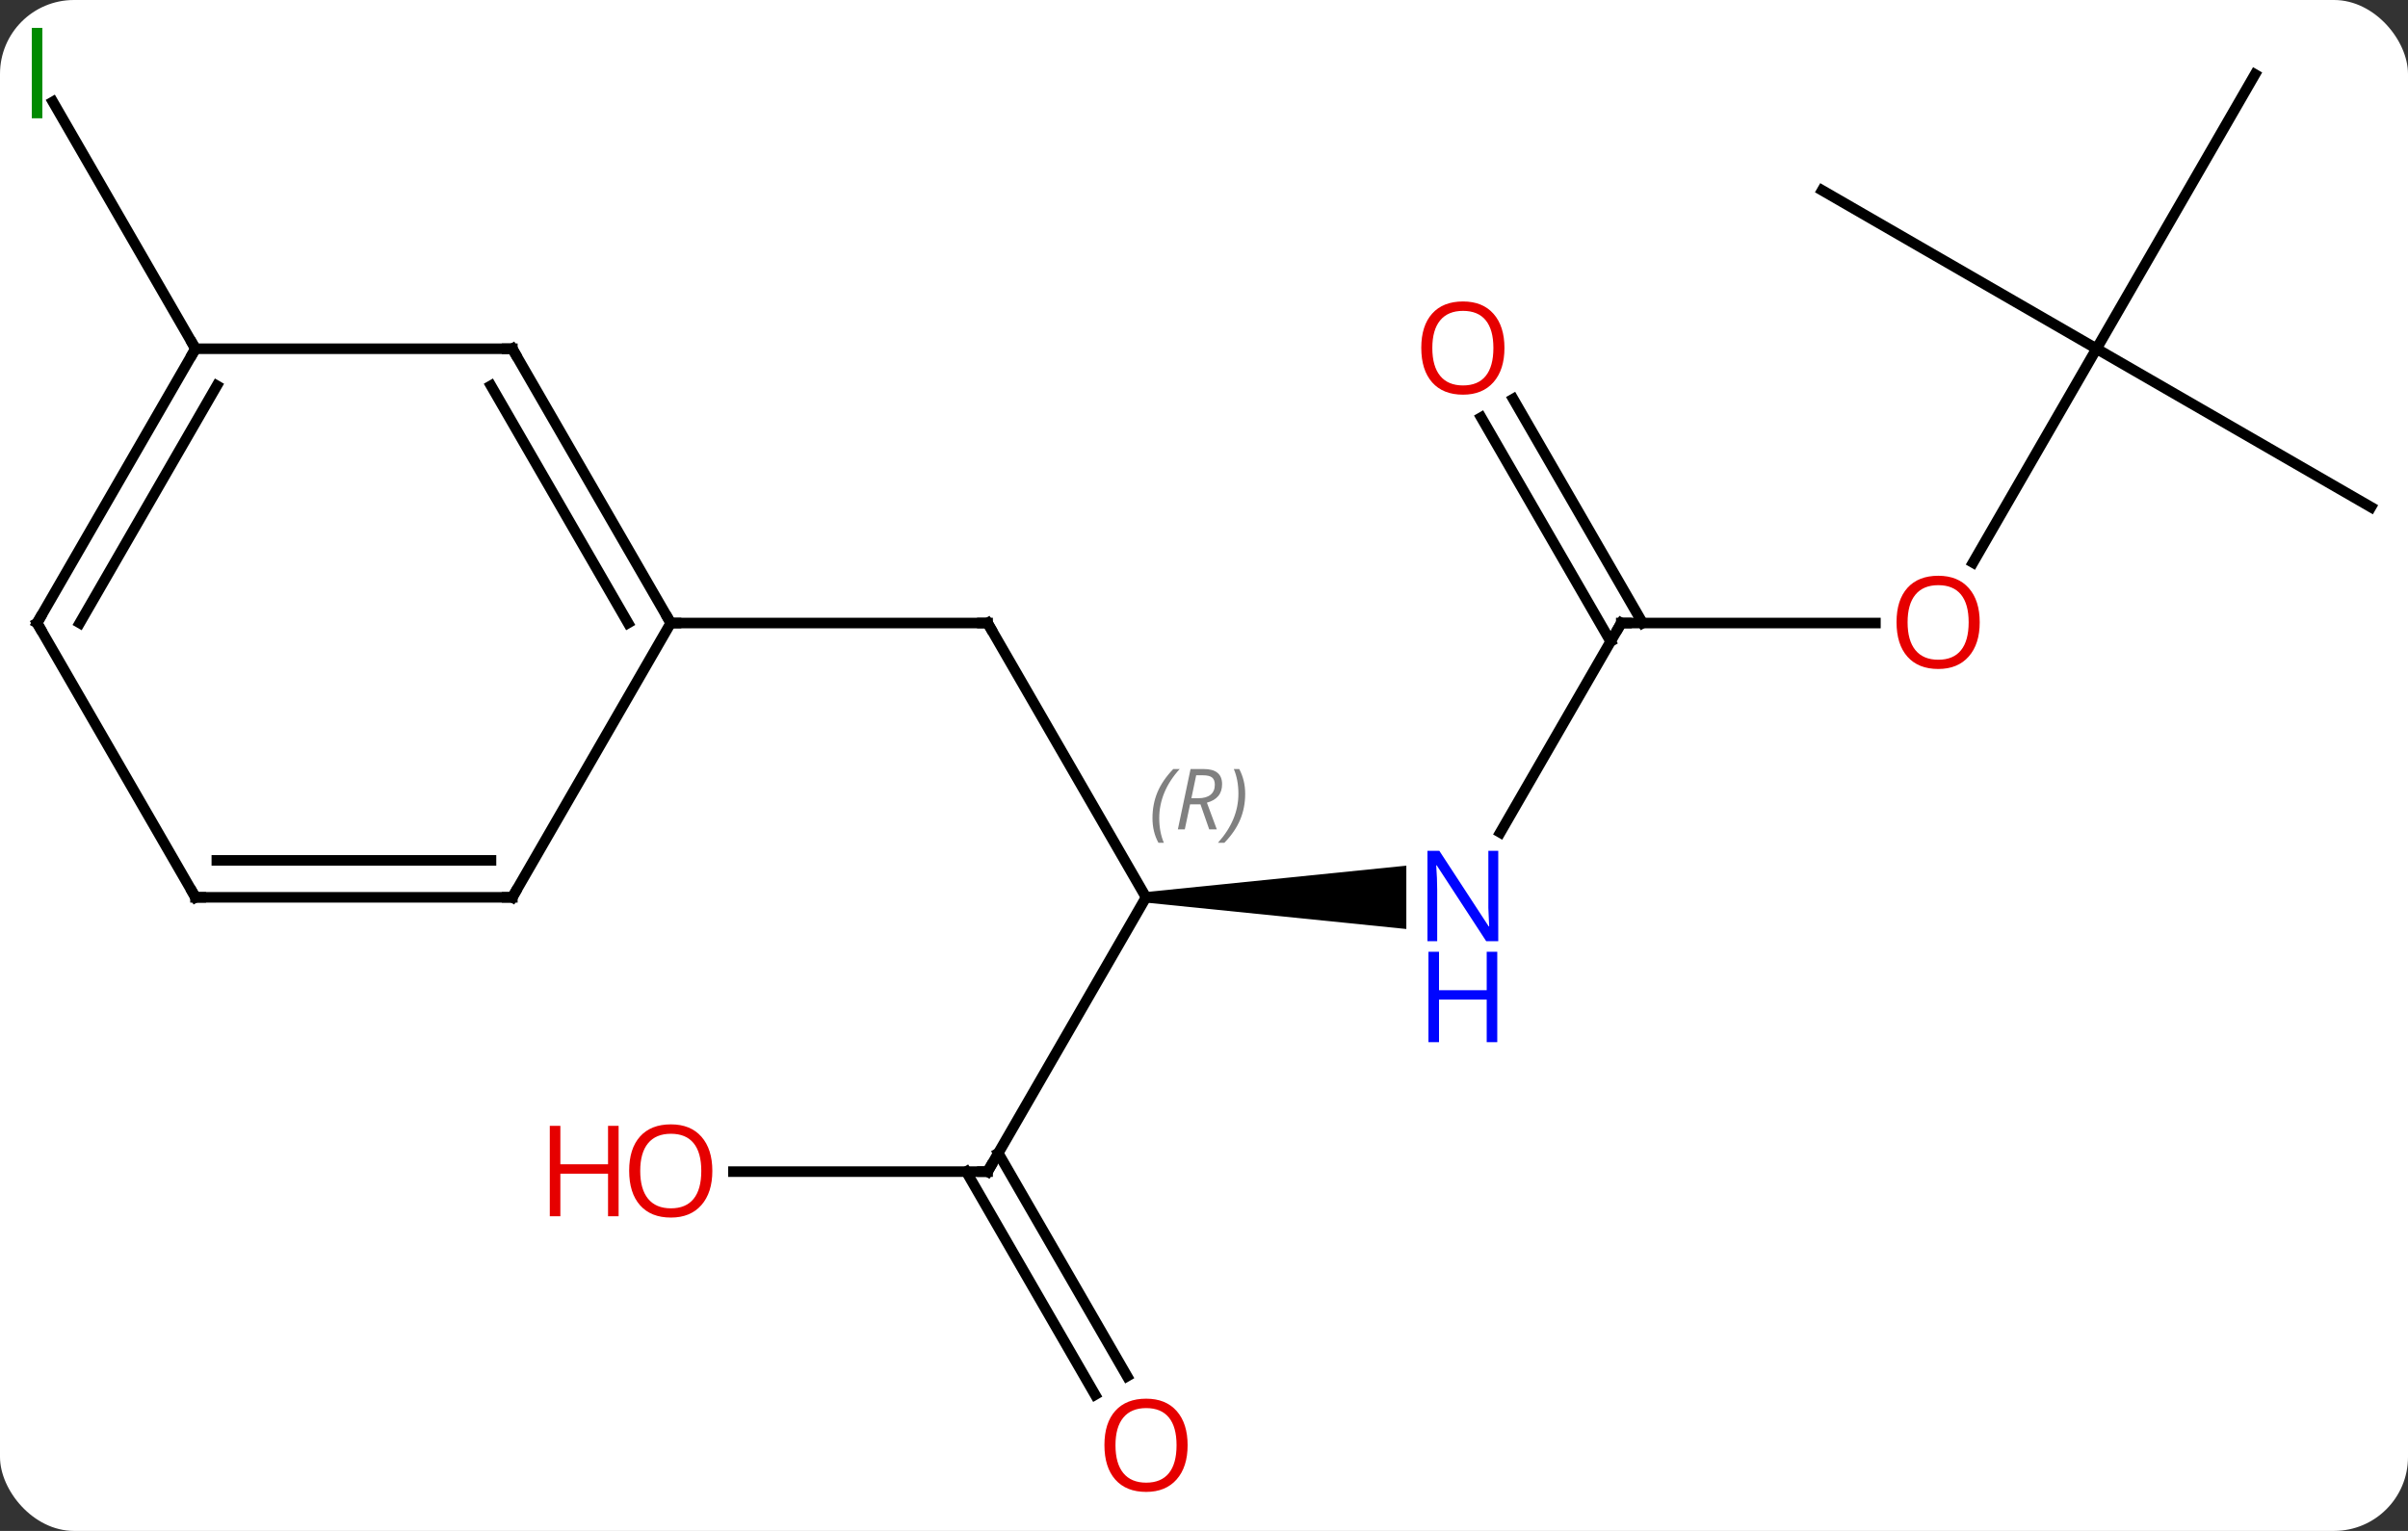<svg width="228" viewBox="0 0 228 145" style="fill-opacity:1; color-rendering:auto; color-interpolation:auto; text-rendering:auto; stroke:black; stroke-linecap:square; stroke-miterlimit:10; shape-rendering:auto; stroke-opacity:1; fill:black; stroke-dasharray:none; font-weight:normal; stroke-width:1; font-family:'Open Sans'; font-style:normal; stroke-linejoin:miter; font-size:12; stroke-dashoffset:0; image-rendering:auto;" height="145" class="cas-substance-image" xmlns:xlink="http://www.w3.org/1999/xlink" xmlns="http://www.w3.org/2000/svg"><rect x="0" y="0" width="228" height="145" fill="#333333" stroke="none"/><svg class="cas-substance-single-component"><rect y="0" x="0" width="228" stroke="none" ry="7" rx="7" height="145" fill="white" class="cas-substance-group"/><svg y="0" x="0" width="228" viewBox="0 0 228 145" style="fill:black;" height="145" class="cas-substance-single-component-image"><svg><g><g transform="translate(114,72)" style="text-rendering:geometricPrecision; color-rendering:optimizeQuality; color-interpolation:linearRGB; stroke-linecap:butt; image-rendering:optimizeQuality;"><line y2="12.99" y1="-12.99" x2="-5.49" x1="-20.49" style="fill:none;"/><line y2="-12.99" y1="-12.99" x2="-50.49" x1="-20.49" style="fill:none;"/><path style="stroke:none;" d="M-5.49 13.49 L-5.49 12.49 L19.158 9.99 L19.158 15.99 Z"/><line y2="38.97" y1="12.99" x2="-20.49" x1="-5.49" style="fill:none;"/><line y2="-12.99" y1="6.852" x2="39.51" x1="28.054" style="fill:none;"/><line y2="38.97" y1="38.97" x2="-44.553" x1="-20.49" style="fill:none;"/><line y2="60.1" y1="38.97" x2="-10.312" x1="-22.511" style="fill:none;"/><line y2="58.35" y1="37.22" x2="-7.281" x1="-19.48" style="fill:none;"/><line y2="-12.99" y1="-12.99" x2="63.572" x1="39.51" style="fill:none;"/><line y2="-34.209" y1="-12.99" x2="29.279" x1="41.531" style="fill:none;"/><line y2="-32.459" y1="-11.24" x2="26.248" x1="38.5" style="fill:none;"/><line y2="-38.97" y1="-18.712" x2="84.51" x1="72.814" style="fill:none;"/><line y2="-23.97" y1="-38.97" x2="110.49" x1="84.51" style="fill:none;"/><line y2="-64.953" y1="-38.97" x2="99.51" x1="84.51" style="fill:none;"/><line y2="-53.97" y1="-38.97" x2="58.53" x1="84.51" style="fill:none;"/><line y2="-38.97" y1="-62.355" x2="-95.49" x1="-108.99" style="fill:none;"/><line y2="-38.97" y1="-12.99" x2="-65.49" x1="-50.49" style="fill:none;"/><line y2="-35.47" y1="-12.99" x2="-67.511" x1="-54.531" style="fill:none;"/><line y2="12.99" y1="-12.99" x2="-65.49" x1="-50.49" style="fill:none;"/><line y2="-38.97" y1="-38.97" x2="-95.49" x1="-65.49" style="fill:none;"/><line y2="12.99" y1="12.99" x2="-95.49" x1="-65.49" style="fill:none;"/><line y2="9.49" y1="9.49" x2="-93.469" x1="-67.511" style="fill:none;"/><line y2="-12.99" y1="-38.97" x2="-110.49" x1="-95.49" style="fill:none;"/><line y2="-12.99" y1="-35.47" x2="-106.449" x1="-93.469" style="fill:none;"/><line y2="-12.99" y1="12.99" x2="-110.49" x1="-95.49" style="fill:none;"/><path style="fill:none; stroke-miterlimit:5;" d="M-20.24 -12.557 L-20.49 -12.99 L-20.99 -12.99"/></g><g transform="translate(114,72)" style="stroke-linecap:butt; font-size:8.4px; fill:gray; text-rendering:geometricPrecision; image-rendering:optimizeQuality; color-rendering:optimizeQuality; font-family:'Open Sans'; font-style:italic; stroke:gray; color-interpolation:linearRGB; stroke-miterlimit:5;"><path style="stroke:none;" d="M-4.878 5.494 Q-4.878 4.166 -4.41 3.041 Q-3.941 1.916 -2.91 0.838 L-2.3 0.838 Q-3.269 1.9 -3.753 3.072 Q-4.238 4.244 -4.238 5.478 Q-4.238 6.806 -3.8 7.822 L-4.316 7.822 Q-4.878 6.791 -4.878 5.494 ZM-1.319 4.181 L-1.819 6.556 L-2.475 6.556 L-1.272 0.838 L-0.022 0.838 Q1.713 0.838 1.713 2.275 Q1.713 3.635 0.275 4.025 L1.213 6.556 L0.494 6.556 L-0.334 4.181 L-1.319 4.181 ZM-0.74 1.431 Q-1.131 3.353 -1.194 3.603 L-0.537 3.603 Q0.213 3.603 0.619 3.275 Q1.025 2.947 1.025 2.322 Q1.025 1.853 0.767 1.642 Q0.51 1.431 -0.084 1.431 L-0.74 1.431 ZM3.899 3.181 Q3.899 4.51 3.422 5.642 Q2.946 6.775 1.93 7.822 L1.321 7.822 Q3.258 5.666 3.258 3.181 Q3.258 1.853 2.821 0.838 L3.336 0.838 Q3.899 1.9 3.899 3.181 Z"/></g><g transform="translate(114,72)" style="stroke-linecap:butt; fill:rgb(0,5,255); text-rendering:geometricPrecision; color-rendering:optimizeQuality; image-rendering:optimizeQuality; font-family:'Open Sans'; stroke:rgb(0,5,255); color-interpolation:linearRGB; stroke-miterlimit:5;"><path style="stroke:none;" d="M27.862 17.146 L26.721 17.146 L22.033 9.959 L21.987 9.959 Q22.08 11.224 22.08 12.271 L22.08 17.146 L21.158 17.146 L21.158 8.584 L22.283 8.584 L26.955 15.74 L27.002 15.74 Q27.002 15.584 26.955 14.724 Q26.908 13.865 26.924 13.49 L26.924 8.584 L27.862 8.584 L27.862 17.146 Z"/><path style="stroke:none;" d="M27.768 26.709 L26.768 26.709 L26.768 22.677 L22.252 22.677 L22.252 26.709 L21.252 26.709 L21.252 18.146 L22.252 18.146 L22.252 21.787 L26.768 21.787 L26.768 18.146 L27.768 18.146 L27.768 26.709 Z"/><path style="fill:none; stroke:black;" d="M-20.24 38.537 L-20.49 38.97 L-20.99 38.97"/><path style="fill:none; stroke:black;" d="M39.26 -12.557 L39.51 -12.99 L40.01 -12.99"/><path style="fill:rgb(230,0,0); stroke:none;" d="M-46.553 38.9 Q-46.553 40.962 -47.592 42.142 Q-48.631 43.322 -50.474 43.322 Q-52.365 43.322 -53.396 42.157 Q-54.428 40.993 -54.428 38.884 Q-54.428 36.79 -53.396 35.642 Q-52.365 34.493 -50.474 34.493 Q-48.615 34.493 -47.584 35.665 Q-46.553 36.837 -46.553 38.9 ZM-53.381 38.9 Q-53.381 40.634 -52.638 41.54 Q-51.896 42.447 -50.474 42.447 Q-49.053 42.447 -48.326 41.548 Q-47.599 40.65 -47.599 38.9 Q-47.599 37.165 -48.326 36.275 Q-49.053 35.384 -50.474 35.384 Q-51.896 35.384 -52.638 36.282 Q-53.381 37.181 -53.381 38.9 Z"/><path style="fill:rgb(230,0,0); stroke:none;" d="M-55.428 43.197 L-56.428 43.197 L-56.428 39.165 L-60.943 39.165 L-60.943 43.197 L-61.943 43.197 L-61.943 34.634 L-60.943 34.634 L-60.943 38.275 L-56.428 38.275 L-56.428 34.634 L-55.428 34.634 L-55.428 43.197 Z"/><path style="fill:rgb(230,0,0); stroke:none;" d="M-1.552 64.883 Q-1.552 66.945 -2.592 68.125 Q-3.631 69.305 -5.474 69.305 Q-7.365 69.305 -8.396 68.141 Q-9.428 66.976 -9.428 64.867 Q-9.428 62.773 -8.396 61.625 Q-7.365 60.476 -5.474 60.476 Q-3.615 60.476 -2.584 61.648 Q-1.552 62.82 -1.552 64.883 ZM-8.381 64.883 Q-8.381 66.617 -7.638 67.523 Q-6.896 68.43 -5.474 68.43 Q-4.053 68.43 -3.326 67.531 Q-2.599 66.633 -2.599 64.883 Q-2.599 63.148 -3.326 62.258 Q-4.053 61.367 -5.474 61.367 Q-6.896 61.367 -7.638 62.266 Q-8.381 63.164 -8.381 64.883 Z"/><path style="fill:rgb(230,0,0); stroke:none;" d="M73.448 -13.06 Q73.448 -10.998 72.408 -9.818 Q71.369 -8.638 69.526 -8.638 Q67.635 -8.638 66.604 -9.803 Q65.573 -10.967 65.573 -13.076 Q65.573 -15.17 66.604 -16.318 Q67.635 -17.467 69.526 -17.467 Q71.385 -17.467 72.416 -16.295 Q73.448 -15.123 73.448 -13.06 ZM66.619 -13.06 Q66.619 -11.326 67.362 -10.42 Q68.104 -9.513 69.526 -9.513 Q70.948 -9.513 71.674 -10.412 Q72.401 -11.31 72.401 -13.06 Q72.401 -14.795 71.674 -15.685 Q70.948 -16.576 69.526 -16.576 Q68.104 -16.576 67.362 -15.678 Q66.619 -14.779 66.619 -13.06 Z"/><path style="fill:rgb(230,0,0); stroke:none;" d="M28.448 -39.04 Q28.448 -36.978 27.408 -35.798 Q26.369 -34.618 24.526 -34.618 Q22.635 -34.618 21.604 -35.782 Q20.573 -36.947 20.573 -39.056 Q20.573 -41.15 21.604 -42.298 Q22.635 -43.447 24.526 -43.447 Q26.385 -43.447 27.416 -42.275 Q28.448 -41.103 28.448 -39.04 ZM21.619 -39.04 Q21.619 -37.306 22.362 -36.4 Q23.104 -35.493 24.526 -35.493 Q25.948 -35.493 26.674 -36.392 Q27.401 -37.29 27.401 -39.04 Q27.401 -40.775 26.674 -41.665 Q25.948 -42.556 24.526 -42.556 Q23.104 -42.556 22.362 -41.657 Q21.619 -40.759 21.619 -39.04 Z"/><path style="fill:rgb(0,138,0); stroke:none;" d="M-110.99 -60.797 L-110.99 -69.359 L-109.99 -69.359 L-109.99 -60.797 L-110.99 -60.797 Z"/><path style="fill:none; stroke:black;" d="M-50.74 -13.423 L-50.49 -12.99 L-49.99 -12.99"/><path style="fill:none; stroke:black;" d="M-65.24 -38.537 L-65.49 -38.97 L-65.99 -38.97"/><path style="fill:none; stroke:black;" d="M-65.24 12.557 L-65.49 12.99 L-65.99 12.99"/><path style="fill:none; stroke:black;" d="M-95.74 -38.537 L-95.49 -38.97 L-95.74 -39.403"/><path style="fill:none; stroke:black;" d="M-94.99 12.99 L-95.49 12.99 L-95.74 12.557"/><path style="fill:none; stroke:black;" d="M-110.24 -13.423 L-110.49 -12.99 L-110.24 -12.557"/></g></g></svg></svg></svg></svg>